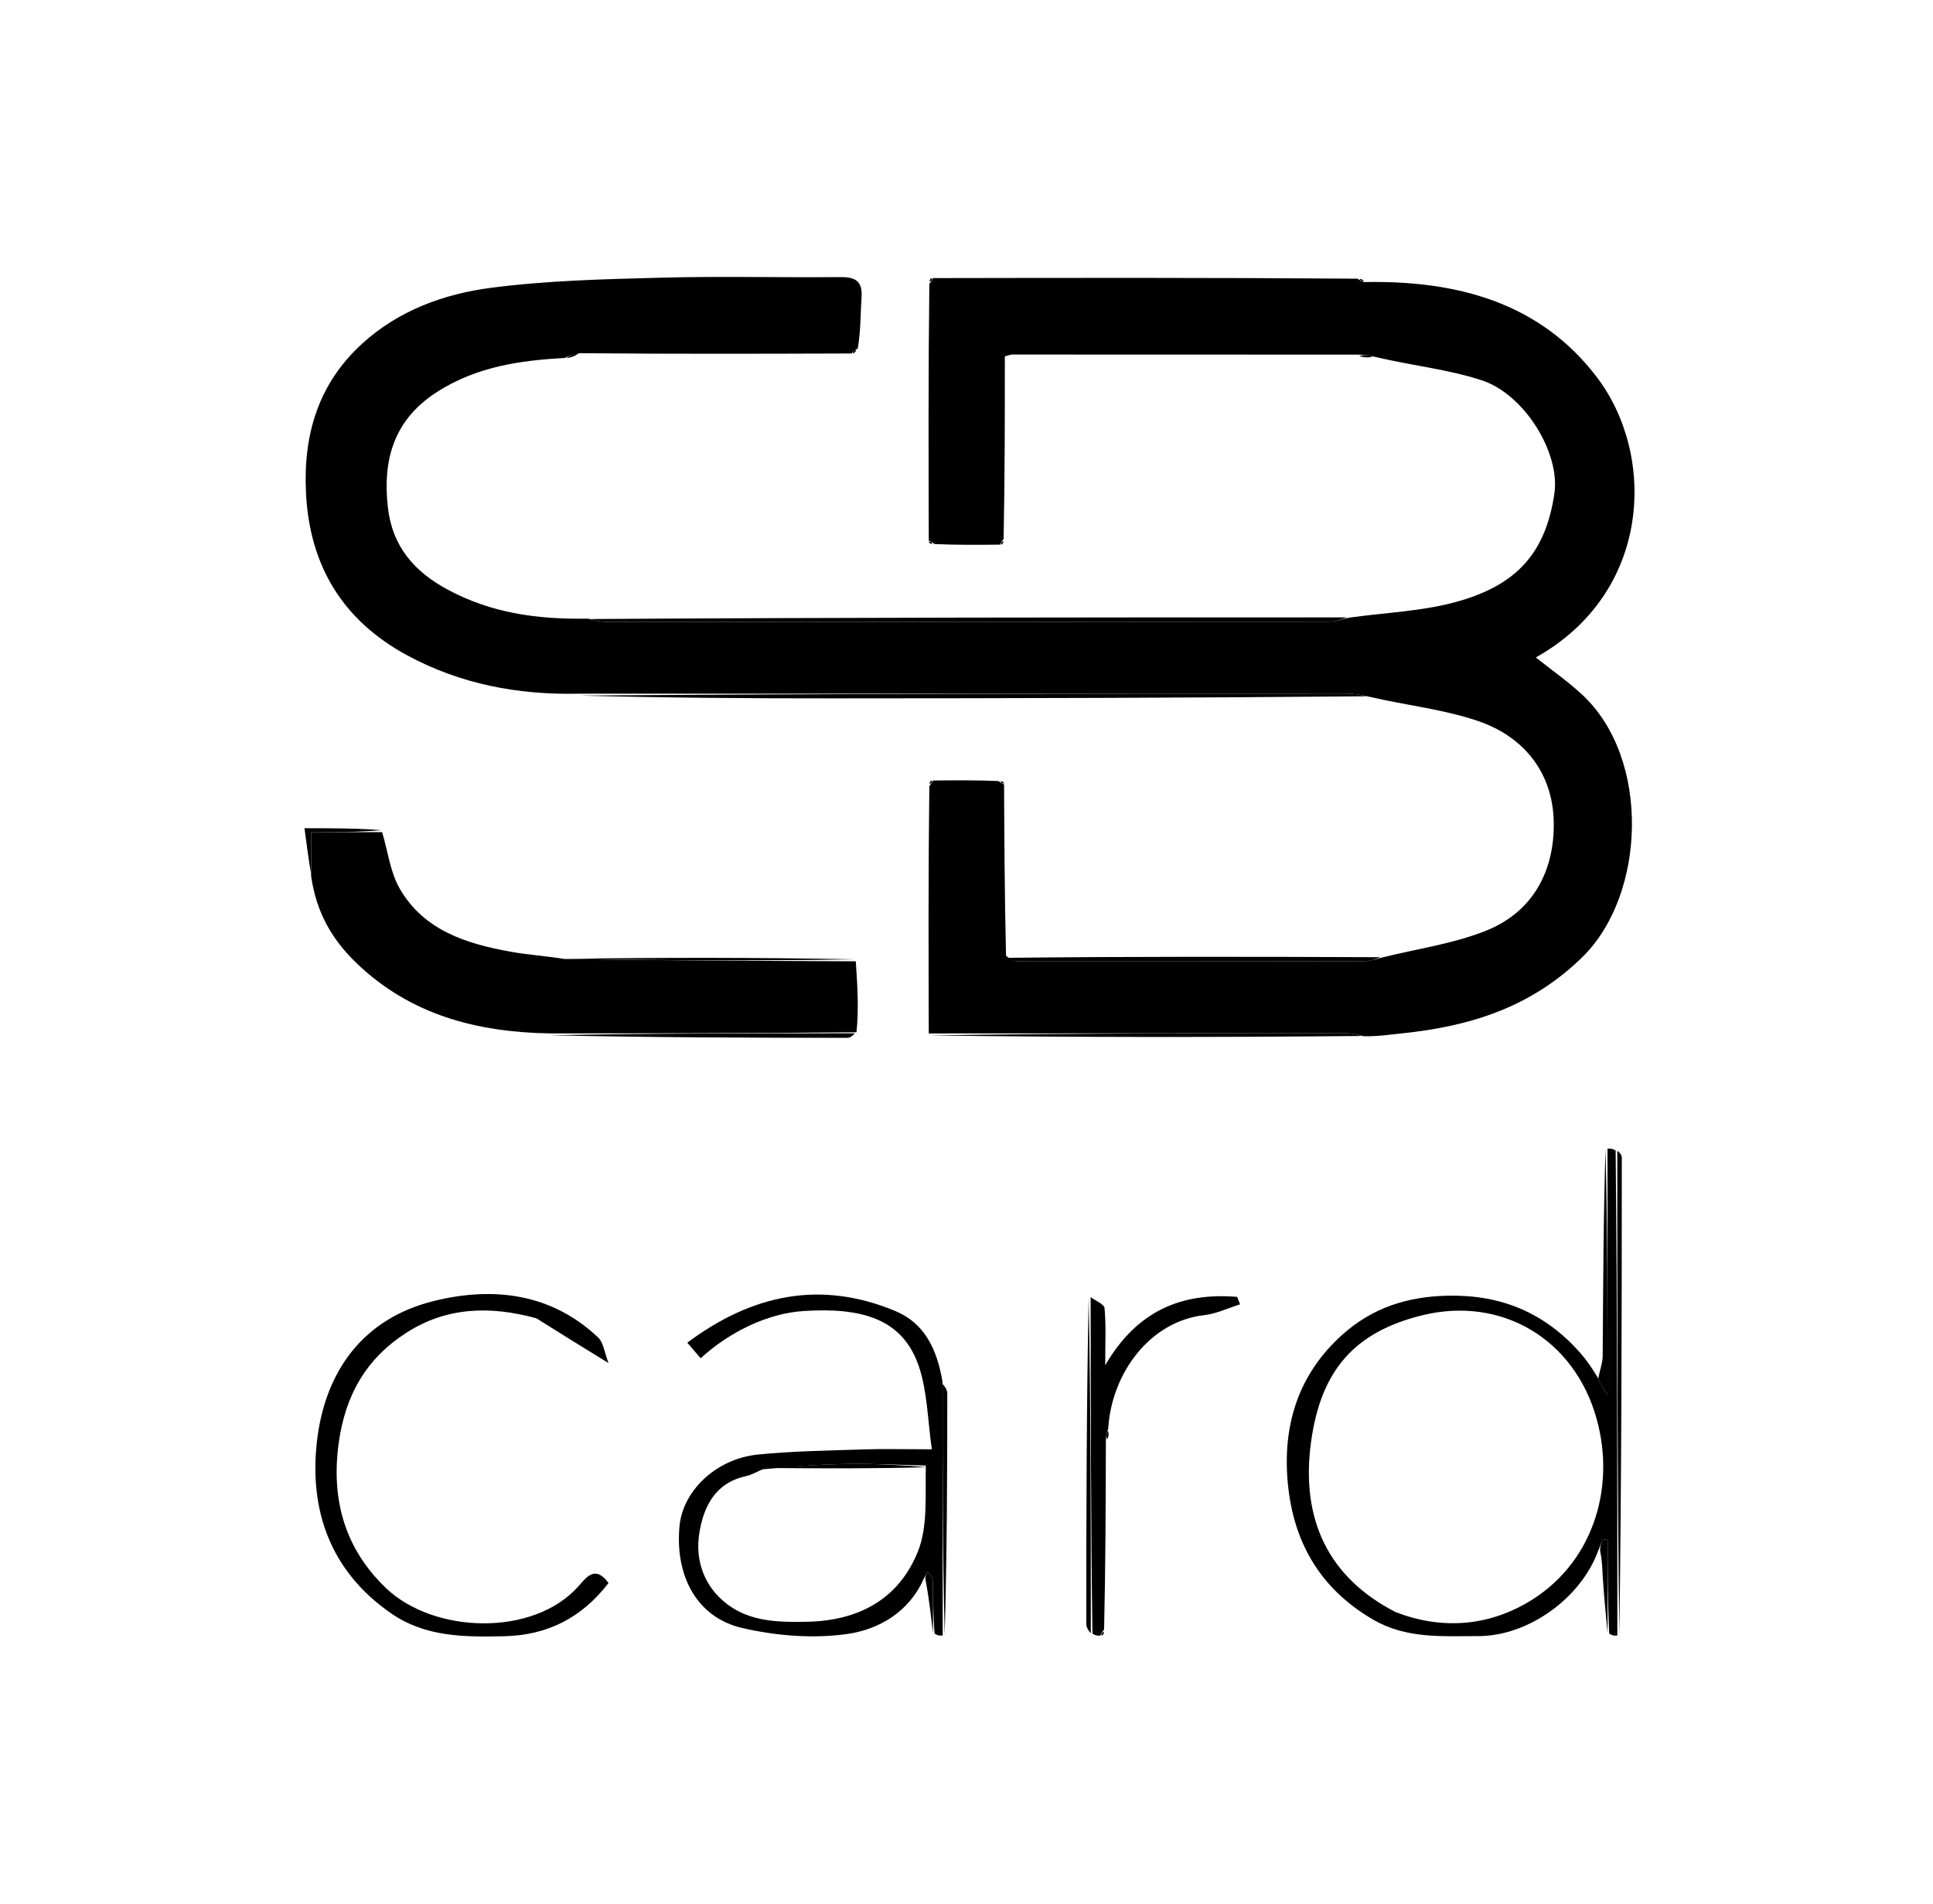 <svg xmlns="http://www.w3.org/2000/svg" xmlns:xlink="http://www.w3.org/1999/xlink" version="1.1" id="Layer_1" x="0px" y="0px" width="100%" viewBox="0 0 404 398" enable-background="new 0 0 404 398" xml:space="preserve" background="white" >
<path fill="black" opacity="0" stroke="none" d=" M237,399   C158,399 79.5,399 1,399   C1,266.333 1,133.667 1,1   C135.667,1 270.333,1 405,1   C405,133.667 405,266.333 405,399   C349.167,399 293.333,399 237,399  M231.685,300.798   C231.734,300.206 231.782,299.614 231.984,298.187   C232.314,287.037 240.363,276.204 251.672,274.926   C254.226,274.637 256.676,273.442 259.174,272.665   C258.974,272.147 258.774,271.628 258.574,271.11   C246.982,270.143 237.623,273.989 230.991,285.397   C230.991,280.67 231.18,277.044 230.852,273.465   C230.773,272.614 228.96,271.923 227.124,271.432   C227.083,294.119 227.032,316.806 227.041,339.493   C227.041,340.288 227.637,341.083 228.637,342.035   C229.098,341.991 229.559,341.946 230.564,341.952   C230.675,341.643 230.786,341.333 231.033,340.092   C231.065,327.083 231.097,314.073 231.685,300.798  M197.025,288.075   C195.829,281.886 193.162,276.565 187.067,274.037   C171.475,267.57 157.199,270.563 143.646,280.68   C144.659,281.859 145.545,282.891 146.439,283.932   C152.413,278.473 160.365,274.543 168.011,274.058   C180.167,273.286 188.737,275.667 192.089,285.773   C193.835,291.035 193.872,296.864 194.758,302.97   C189.069,302.97 184.602,302.85 180.144,302.997   C172.89,303.236 165.611,303.347 158.397,304.066   C149.684,304.935 142.696,311.635 142.014,319.051   C141.054,329.502 145.686,338.141 155.109,340.32   C162.213,341.964 169.982,342.599 177.148,341.564   C183.69,340.618 189.95,336.997 193.83,330.407   C194.211,334.234 194.592,338.061 195.654,342.028   C196.112,341.98 196.569,341.932 197.857,341.613   C197.914,324.856 197.986,308.1 197.986,291.343   C197.986,290.513 197.368,289.682 197.025,288.075  M337.348,239.988   C336.889,240.036 336.429,240.084 335.143,240.403   C335.096,254.767 335.077,269.133 334.962,283.497   C334.95,284.955 334.356,286.409 333.768,287.245   C332.561,285.713 331.432,284.111 330.136,282.659   C322.869,274.523 313.968,270.685 302.852,270.852   C294.205,270.981 286.831,273.361 280.502,279.054   C271.584,287.077 268.201,297.383 269.07,309.064   C270.018,321.81 275.557,331.899 286.935,338.544   C293.925,342.626 301.456,342.01 308.967,342.02   C319.375,342.034 330.43,334.105 334.854,324.43   C334.904,326.381 334.882,328.337 335.019,330.281   C335.291,334.153 335.65,338.018 336.652,342.03   C337.11,341.983 337.569,341.935 338.857,341.617   C338.904,308.414 338.957,275.212 338.958,242.009   C338.958,241.383 338.353,240.756 337.348,239.988  M117.311,200.224   C113.761,199.808 110.178,199.576 106.667,198.942   C97.446,197.278 88.601,194.489 83.572,185.813   C81.548,182.319 81.058,177.935 79.595,173.132   C74.52,173.132 69.445,173.132 63.636,173.132   C64.106,176.681 64.536,179.924 64.973,183.953   C66.111,190.849 69.489,196.497 74.479,201.304   C85.776,212.186 99.708,215.768 115.285,216.814   C135.889,216.874 156.493,216.944 177.097,216.954   C177.768,216.954 178.439,216.346 179.856,215.585   C179.524,210.708 179.191,205.83 178.578,200.132   C158.413,200.144 138.248,200.155 117.311,200.224  M281.03,129.01   C228.371,129.047 175.711,129.083 122.127,128.951   C112.174,129.518 102.708,128.121 93.71,123.335   C86.517,119.508 81.966,114.155 81.059,106.016   C79.945,96.019 82.342,87.636 91.491,81.839   C99.687,76.646 108.702,75.335 118.707,74.958   C119.496,74.682 120.286,74.405 122.001,74.076   C140.677,74.015 159.353,73.953 178.572,73.924   C178.761,73.626 178.95,73.329 179.866,72.567   C179.92,69.076 179.837,65.576 180.065,62.096   C180.29,58.673 178.675,57.892 175.574,57.923   C163.093,58.045 150.604,57.714 138.131,58.047   C126.271,58.364 114.34,58.635 102.602,60.167   C92.812,61.444 83.367,64.873 75.785,71.756   C66.527,80.16 63.325,90.874 63.956,103.144   C64.741,118.412 71.725,129.738 85.064,136.972   C96.203,143.013 108.306,145.299 121.317,145.807   C138.77,145.872 156.224,145.995 173.677,145.988   C211.087,145.974 248.497,145.893 286.797,145.978   C294.231,147.514 301.922,148.308 309.038,150.767   C318.554,154.057 324.482,161.544 324.729,171.653   C324.978,181.896 320.484,190.656 310.465,194.608   C303.625,197.306 296.135,198.357 288.011,200.049   C262.011,199.993 236.012,199.937 210.025,198.958   C209.967,187.298 209.91,175.637 209.91,163.462   C209.616,163.363 209.323,163.265 208.105,163.022   C203.724,163.069 199.342,163.117 194.45,163.089   C194.342,163.382 194.233,163.675 193.959,164.896   C194.01,181.942 194.062,198.988 194.391,216.861   C224.572,216.86 254.753,216.858 285.804,216.983   C288.224,216.656 290.637,216.262 293.065,216.012   C307.276,214.549 320.071,210.556 330.776,200.017   C344.031,186.967 345.007,158.582 330.728,145.26   C327.731,142.464 324.33,140.101 320.987,137.436   C345.177,123.902 346.209,95.297 333.782,78.894   C321.808,63.09 304.229,58.58 284.951,58.454   C284.642,58.346 284.334,58.238 283.095,57.979   C253.72,58.031 224.344,58.082 194.444,58.072   C194.334,58.371 194.224,58.67 193.959,59.9   C194.01,77.609 194.062,95.318 194.073,113.548   C194.369,113.649 194.665,113.75 195.886,113.992   C200.265,113.946 204.644,113.899 209.546,113.919   C209.654,113.62 209.762,113.322 210.014,112.092   C210.014,99.51 210.014,86.928 210.014,74.498   C210.917,74.262 211.224,74.111 211.532,74.111   C235.664,74.111 259.796,74.122 284.265,74.733   C285.167,74.767 286.069,74.802 287.858,75.001   C295.156,76.444 302.679,77.201 309.696,79.501   C318.609,82.424 326.109,94.636 324.872,103.142   C323.051,115.662 316.911,122.305 304.576,125.76   C297.294,127.8 289.513,128.059 281.03,129.01  M112.408,275.858   C116.942,278.645 121.476,281.431 127.181,284.938   C126.321,282.72 126.139,280.663 125.016,279.599   C115.186,270.293 103.041,268.947 90.803,271.93   C75.854,275.573 67.856,286.724 66.224,301.472   C64.626,315.908 69.138,328.556 81.763,337.276   C88.966,342.252 97.107,342.218 105.354,342.046   C114.458,341.855 121.616,338.151 127.181,330.923   C124.353,327.055 122.521,329.786 120.854,331.647   C111.383,342.218 90.613,341.507 80.669,331.978   C72.23,323.89 69.158,313.789 70.773,301.782   C72.146,291.577 76.587,283.946 85.009,278.555   C93.338,273.223 102.451,272.93 112.408,275.858  z"/>
<path fill="black" opacity="1" stroke="none" d=" M194.968,58.134   C224.344,58.082 253.72,58.031 283.687,58.256   C284.516,58.759 284.796,58.903 285.118,58.965   C304.229,58.58 321.808,63.09 333.782,78.894   C346.209,95.297 345.177,123.902 320.987,137.436   C324.33,140.101 327.731,142.464 330.728,145.26   C345.007,158.582 344.031,186.967 330.776,200.017   C320.071,210.556 307.276,214.549 293.065,216.012   C290.637,216.262 288.224,216.656 285.079,216.626   C283.369,216.174 282.383,215.995 281.398,215.995   C252.303,215.997 223.208,216.017 194.113,216.034   C194.062,198.988 194.01,181.942 194.231,164.358   C194.73,163.653 194.883,163.434 194.961,163.164   C199.342,163.117 203.724,163.069 208.658,163.272   C209.375,163.743 209.588,163.895 209.852,163.977   C209.91,175.637 209.967,187.298 210.26,199.77   C211.302,200.721 212.11,200.982 212.918,200.982   C237.003,200.994 261.088,200.993 285.173,200.936   C286.427,200.933 287.681,200.42 288.935,200.145   C296.135,198.357 303.625,197.306 310.465,194.608   C320.484,190.656 324.978,181.896 324.729,171.653   C324.482,161.544 318.554,154.057 309.038,150.767   C301.922,148.308 294.231,147.514 286.057,145.625   C283.994,145.174 282.671,144.992 281.347,144.992   C227.873,144.988 174.4,145.001 120.926,145.011   C108.306,145.299 96.203,143.013 85.064,136.972   C71.725,129.738 64.741,118.412 63.956,103.144   C63.325,90.874 66.527,80.16 75.785,71.756   C83.367,64.873 92.812,61.444 102.602,60.167   C114.34,58.635 126.271,58.364 138.131,58.047   C150.604,57.714 163.093,58.045 175.574,57.923   C178.675,57.892 180.29,58.673 180.065,62.096   C179.837,65.576 179.92,69.076 179.269,72.879   C178.334,73.311 178.12,73.545 178.029,73.892   C159.353,73.953 140.677,74.015 121.358,73.834   C119.82,74.006 118.924,74.419 118.029,74.833   C108.702,75.335 99.687,76.646 91.491,81.839   C82.342,87.636 79.945,96.019 81.059,106.016   C81.966,114.155 86.517,119.508 93.71,123.335   C102.708,128.121 112.174,129.518 122.887,129.32   C124.631,129.793 125.615,129.986 126.599,129.986   C176.978,130.001 227.358,130.006 277.737,129.962   C279.144,129.961 280.55,129.412 281.957,129.118   C289.513,128.059 297.294,127.8 304.576,125.76   C316.911,122.305 323.051,115.662 324.872,103.142   C326.109,94.636 318.609,82.424 309.696,79.501   C302.679,77.201 295.156,76.444 287.365,74.599   C285.89,74.175 284.909,74.154 283.928,74.133   C259.796,74.122 235.664,74.111 211.532,74.111   C211.224,74.111 210.917,74.262 210.014,74.498   C210.014,86.928 210.014,99.51 209.756,112.644   C209.267,113.363 209.109,113.581 209.023,113.853   C204.644,113.899 200.265,113.946 195.341,113.731   C194.633,113.22 194.406,113.073 194.113,113.027   C194.062,95.318 194.01,77.609 194.235,59.362   C194.754,58.655 194.906,58.425 194.968,58.134  z"/>
<path fill="black" opacity="1" stroke="none" d=" M178.858,200.953   C179.191,205.83 179.524,210.708 179.008,215.791   C157.061,216.006 135.963,216.017 114.864,216.027   C99.708,215.768 85.776,212.186 74.479,201.304   C69.489,196.497 66.111,190.849 65.02,183.094   C65.067,179.666 65.067,177.095 65.067,173.956   C70.383,173.956 75.126,173.956 79.87,173.956   C81.058,177.935 81.548,182.319 83.572,185.813   C88.601,194.489 97.446,197.278 106.667,198.942   C110.178,199.576 113.761,199.808 118.002,200.467   C138.748,200.791 158.803,200.872 178.858,200.953  z"/>
<path fill="black" opacity="1" stroke="none" d=" M334.035,324.147   C330.43,334.105 319.375,342.034 308.967,342.02   C301.456,342.01 293.925,342.626 286.935,338.544   C275.557,331.899 270.018,321.81 269.07,309.064   C268.201,297.383 271.584,287.077 280.502,279.054   C286.831,273.361 294.205,270.981 302.852,270.852   C313.968,270.685 322.869,274.523 330.136,282.659   C331.432,284.111 332.561,285.713 333.896,287.907   C334.396,289.157 334.767,289.747 335.97,291.656   C335.97,273.447 335.97,256.789 335.97,240.132   C336.429,240.084 336.889,240.036 337.675,240.519   C338.01,274.662 338.018,308.275 338.027,341.887   C337.569,341.935 337.11,341.983 336.329,341.497   C336.005,334.607 336.005,328.25 336.005,321.893   C335.672,321.848 335.339,321.803 335.007,321.757   C334.683,322.554 334.359,323.35 334.035,324.147  M291.691,337.007   C301.246,340.681 310.757,339.992 319.371,334.93   C332.6,327.156 337.843,311.46 333.687,296.558   C329.053,279.941 313.848,270.862 297.216,274.96   C283.028,278.455 276.041,286.538 274.009,301.446   C271.809,317.58 277.599,329.766 291.691,337.007  z"/>
<path fill="black" opacity="1" stroke="none" d=" M193.027,330.114   C189.95,336.997 183.69,340.618 177.148,341.564   C169.982,342.599 162.213,341.964 155.109,340.32   C145.686,338.141 141.054,329.502 142.014,319.051   C142.696,311.635 149.684,304.935 158.397,304.066   C165.611,303.347 172.89,303.236 180.144,302.997   C184.602,302.85 189.069,302.97 194.758,302.97   C193.872,296.864 193.835,291.035 192.089,285.773   C188.737,275.667 180.167,273.286 168.011,274.058   C160.365,274.543 152.413,278.473 146.439,283.932   C145.545,282.891 144.659,281.859 143.646,280.68   C157.199,270.563 171.475,267.57 187.067,274.037   C193.162,276.565 195.829,281.886 197,288.941   C196.993,307.166 197.01,324.525 197.027,341.883   C196.569,341.932 196.112,341.98 195.333,341.501   C195.003,337.411 195.044,333.845 194.935,330.284   C194.917,329.693 194.245,329.121 193.876,328.541   C193.593,329.065 193.31,329.589 193.027,330.114  M159.394,307.151   C158.222,307.642 157.091,308.327 155.87,308.592   C149.449,309.983 147.038,315.003 146.16,320.483   C145.247,326.185 147.152,331.629 151.892,335.274   C156.79,339.039 162.7,339.141 168.693,339.02   C179.516,338.803 187.868,334.257 191.847,324.32   C193.932,319.114 193.364,312.845 193.496,306.365   C188.072,306.238 182.646,305.95 177.225,306.028   C171.509,306.11 165.799,306.543 159.394,307.151  z"/>
<path fill="black" opacity="1" stroke="none" d=" M112.106,275.583   C102.451,272.93 93.338,273.223 85.009,278.555   C76.587,283.946 72.146,291.577 70.773,301.782   C69.158,313.789 72.23,323.89 80.669,331.978   C90.613,341.507 111.383,342.218 120.854,331.647   C122.521,329.786 124.353,327.055 127.181,330.923   C121.616,338.151 114.458,341.855 105.354,342.046   C97.107,342.218 88.966,342.252 81.763,337.276   C69.138,328.556 64.626,315.908 66.224,301.472   C67.856,286.724 75.854,275.573 90.803,271.93   C103.041,268.947 115.186,270.293 125.016,279.599   C126.139,280.663 126.321,282.72 127.181,284.938   C121.476,281.431 116.942,278.645 112.106,275.583  z"/>
<path fill="black" opacity="1" stroke="none" d=" M227.945,271.158   C228.96,271.923 230.773,272.614 230.852,273.465   C231.18,277.044 230.991,280.67 230.991,285.397   C237.623,273.989 246.982,270.143 258.574,271.11   C258.774,271.628 258.974,272.147 259.174,272.665   C256.676,273.442 254.226,274.637 251.672,274.926   C240.363,276.204 232.314,287.037 231.621,298.643   C231.215,299.754 231.172,300.409 231.129,301.064   C231.097,314.073 231.065,327.083 230.759,340.636   C230.225,341.352 230.07,341.593 230.021,341.901   C229.559,341.946 229.098,341.991 228.323,341.497   C227.988,317.692 227.967,294.425 227.945,271.158  z"/>
<path fill="black" opacity="1" stroke="none" d=" M121.121,145.409   C174.4,145.001 227.873,144.988 281.347,144.992   C282.671,144.992 283.994,145.174 285.613,145.555   C248.497,145.893 211.087,145.974 173.677,145.988   C156.224,145.995 138.77,145.872 121.121,145.409  z"/>
<path fill="black" opacity="1" stroke="none" d=" M281.494,129.064   C280.55,129.412 279.144,129.961 277.737,129.962   C227.358,130.006 176.978,130.001 126.599,129.986   C125.615,129.986 124.631,129.793 123.349,129.404   C175.711,129.083 228.371,129.047 281.494,129.064  z"/>
<path fill="black" opacity="1" stroke="none" d=" M338.442,341.752   C338.018,308.275 338.01,274.662 338.016,240.59   C338.353,240.756 338.958,241.383 338.958,242.009   C338.957,275.212 338.904,308.414 338.442,341.752  z"/>
<path fill="black" opacity="1" stroke="none" d=" M194.252,216.447   C223.208,216.017 252.303,215.997 281.398,215.995   C282.383,215.995 283.369,216.174 284.644,216.563   C254.753,216.858 224.572,216.86 194.252,216.447  z"/>
<path fill="black" opacity="1" stroke="none" d=" M288.473,200.097   C287.681,200.42 286.427,200.933 285.173,200.936   C261.088,200.993 237.003,200.994 212.918,200.982   C212.11,200.982 211.302,200.721 210.254,200.231   C236.012,199.937 262.011,199.993 288.473,200.097  z"/>
<path fill="black" opacity="1" stroke="none" d=" M227.534,271.295   C227.967,294.425 227.988,317.692 227.983,341.419   C227.637,341.083 227.041,340.288 227.041,339.493   C227.032,316.806 227.083,294.119 227.534,271.295  z"/>
<path fill="black" opacity="1" stroke="none" d=" M115.075,216.42   C135.963,216.017 157.061,216.006 178.635,216.009   C178.439,216.346 177.768,216.954 177.097,216.954   C156.493,216.944 135.889,216.874 115.075,216.42  z"/>
<path fill="black" opacity="1" stroke="none" d=" M178.718,200.542   C158.803,200.872 138.748,200.791 118.389,200.439   C138.248,200.155 158.413,200.144 178.718,200.542  z"/>
<path fill="black" opacity="1" stroke="none" d=" M335.556,240.267   C335.97,256.789 335.97,273.447 335.97,291.656   C334.767,289.747 334.396,289.157 334.028,288.216   C334.356,286.409 334.95,284.955 334.962,283.497   C335.077,269.133 335.096,254.767 335.556,240.267  z"/>
<path fill="black" opacity="1" stroke="none" d=" M197.442,341.748   C197.01,324.525 196.993,307.166 197.006,289.329   C197.368,289.682 197.986,290.513 197.986,291.343   C197.986,308.1 197.914,324.856 197.442,341.748  z"/>
<path fill="black" opacity="1" stroke="none" d=" M79.732,173.544   C75.126,173.956 70.383,173.956 65.067,173.956   C65.067,177.095 65.067,179.666 65.017,182.701   C64.536,179.924 64.106,176.681 63.636,173.132   C69.445,173.132 74.52,173.132 79.732,173.544  z"/>
<path fill="black" opacity="1" stroke="none" d=" M334.445,324.289   C334.359,323.35 334.683,322.554 335.007,321.757   C335.339,321.803 335.672,321.848 336.005,321.893   C336.005,328.25 336.005,334.607 335.989,341.424   C335.65,338.018 335.291,334.153 335.019,330.281   C334.882,328.337 334.904,326.381 334.445,324.289  z"/>
<path fill="black" opacity="1" stroke="none" d=" M193.428,330.26   C193.31,329.589 193.593,329.065 193.876,328.541   C194.245,329.121 194.917,329.693 194.935,330.284   C195.044,333.845 195.003,337.411 194.993,341.431   C194.592,338.061 194.211,334.234 193.428,330.26  z"/>
<path fill="black" opacity="1" stroke="none" d=" M284.097,74.433   C284.909,74.154 285.89,74.175 286.921,74.516   C286.069,74.802 285.167,74.767 284.097,74.433  z"/>
<path fill="black" opacity="1" stroke="none" d=" M118.368,74.895   C118.924,74.419 119.82,74.006 120.895,73.861   C120.286,74.405 119.496,74.682 118.368,74.895  z"/>
<path fill="black" opacity="1" stroke="none" d=" M231.407,300.931   C231.172,300.409 231.215,299.754 231.544,299.06   C231.782,299.614 231.734,300.206 231.407,300.931  z"/>
<path fill="black" opacity="1" stroke="none" d=" M230.292,341.927   C230.07,341.593 230.225,341.352 230.691,341.102   C230.786,341.333 230.675,341.643 230.292,341.927  z"/>
<path fill="black" opacity="1" stroke="none" d=" M209.881,163.719   C209.588,163.895 209.375,163.743 209.12,163.344   C209.323,163.265 209.616,163.363 209.881,163.719  z"/>
<path fill="black" opacity="1" stroke="none" d=" M194.705,163.126   C194.883,163.434 194.73,163.653 194.314,163.893   C194.233,163.675 194.342,163.382 194.705,163.126  z"/>
<path fill="black" opacity="1" stroke="none" d=" M209.284,113.886   C209.109,113.581 209.267,113.363 209.684,113.11   C209.762,113.322 209.654,113.62 209.284,113.886  z"/>
<path fill="black" opacity="1" stroke="none" d=" M194.093,113.288   C194.406,113.073 194.633,113.22 194.878,113.66   C194.665,113.75 194.369,113.649 194.093,113.288  z"/>
<path fill="black" opacity="1" stroke="none" d=" M178.3,73.908   C178.12,73.545 178.334,73.311 178.906,73.111   C178.95,73.329 178.761,73.626 178.3,73.908  z"/>
<path fill="black" opacity="1" stroke="none" d=" M285.034,58.71   C284.796,58.903 284.516,58.759 284.152,58.331   C284.334,58.238 284.642,58.346 285.034,58.71  z"/>
<path fill="black" opacity="1" stroke="none" d=" M194.706,58.103   C194.906,58.425 194.754,58.655 194.312,58.897   C194.224,58.67 194.334,58.371 194.706,58.103  z"/>
<path fill="black" opacity="0" stroke="none" d=" M291.289,336.989   C277.599,329.766 271.809,317.58 274.009,301.446   C276.041,286.538 283.028,278.455 297.216,274.96   C313.848,270.862 329.053,279.941 333.687,296.558   C337.843,311.46 332.6,327.156 319.371,334.93   C310.757,339.992 301.246,340.681 291.289,336.989  z"/>
<path fill="black" opacity="0" stroke="none" d=" M193.994,307.055   C193.364,312.845 193.932,319.114 191.847,324.32   C187.868,334.257 179.516,338.803 168.693,339.02   C162.7,339.141 156.79,339.039 151.892,335.274   C147.152,331.629 145.247,326.185 146.16,320.483   C147.038,315.003 149.449,309.983 155.87,308.592   C157.091,308.327 158.222,307.642 160.2,307.043   C172.002,306.975 182.998,307.015 193.994,307.055  z"/>
<path fill="black" opacity="1" stroke="none" d=" M193.745,306.71   C182.998,307.015 172.002,306.975 160.546,306.879   C165.799,306.543 171.509,306.11 177.225,306.028   C182.646,305.95 188.072,306.238 193.745,306.71  z"/>
</svg>
